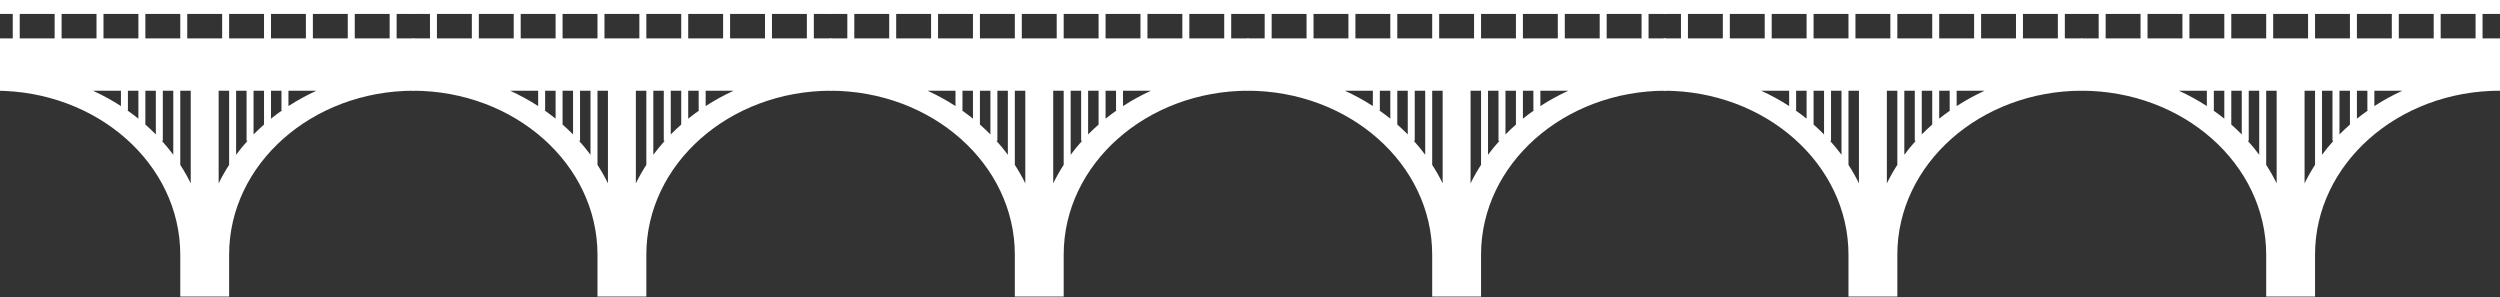 <?xml version="1.0" encoding="UTF-8" standalone="no"?>
<svg width="1598px" height="190px" viewBox="0 0 1598 190" version="1.1" xmlns="http://www.w3.org/2000/svg" xmlns:xlink="http://www.w3.org/1999/xlink" xmlns:sketch="http://www.bohemiancoding.com/sketch/ns">
    <rect x="0" y="0" width="1598" height="190" fill="#333333" stroke="none"/>
    <!-- Generator: Sketch 3.3.2 (12043) - http://www.bohemiancoding.com/sketch -->
    <title>bridge_lg</title>
    <desc>Created with Sketch.</desc>
    <defs></defs>
    <g id="Page-1" stroke="none" stroke-width="1" fill="none" fill-rule="evenodd" sketch:type="MSPage">
        <g id="Desktop-HD" sketch:type="MSArtboardGroup" transform="translate(0, -2195)" fill="#FFFFFF">
            <g id="website-mock" sketch:type="MSLayerGroup" transform="translate(-138, 0)">
                <g id="schedule-section" transform="translate(0, 1899)" sketch:type="MSShapeGroup">
                    <g id="water-waves" transform="translate(0, 260)">
                        <g id="bridge_lg" transform="translate(135, 36)">
                            <path d="M811.38,24.531 L800.227,24.531 L800.227,57.981 C865.521,57.981 918.453,104.907 918.453,162.793 L918.453,189.554 L949.682,189.554 L949.682,162.793 C949.682,104.907 1002.614,57.981 1067.908,57.981 L1067.908,24.531 L1056.755,24.531 L1056.755,8.92 L1067.908,8.92 L1067.908,0 L800.227,0 L800.227,8.92 L811.38,8.92 L811.38,24.531 L811.38,24.531 Z M815.842,24.531 L838.149,24.531 L838.149,8.92 L815.842,8.92 L815.842,24.531 L815.842,24.531 Z M842.61,24.531 L864.917,24.531 L864.917,8.92 L842.61,8.92 L842.61,24.531 L842.61,24.531 Z M869.378,24.531 L891.685,24.531 L891.685,8.92 L869.378,8.92 L869.378,24.531 L869.378,24.531 Z M896.146,24.531 L918.453,24.531 L918.453,8.92 L896.146,8.92 L896.146,24.531 L896.146,24.531 Z M922.914,24.531 L945.221,24.531 L945.221,8.92 L922.914,8.92 L922.914,24.531 L922.914,24.531 Z M949.682,24.531 L971.989,24.531 L971.989,8.92 L949.682,8.92 L949.682,24.531 L949.682,24.531 Z M976.45,24.531 L998.757,24.531 L998.757,8.92 L976.45,8.92 L976.45,24.531 L976.45,24.531 Z M1003.219,24.531 L1025.525,24.531 L1025.525,8.92 L1003.219,8.92 L1003.219,24.531 L1003.219,24.531 Z M1029.987,24.531 L1052.293,24.531 L1052.293,8.92 L1029.987,8.92 L1029.987,24.531 L1029.987,24.531 Z M983.142,57.981 L976.45,57.981 L976.45,75.858 C978.737,74.019 981.095,72.249 983.52,70.551 L983.142,70.551 L983.142,57.981 L983.142,57.981 Z M987.604,57.981 L1005.509,57.981 C999.241,60.849 993.257,64.135 987.604,67.798 L987.604,57.981 L987.604,57.981 Z M884.993,57.981 L891.685,57.981 L891.685,75.858 C889.398,74.019 887.04,72.249 884.616,70.551 L884.993,70.551 L884.993,57.981 L884.993,57.981 Z M880.531,57.981 L862.626,57.981 C868.895,60.849 874.879,64.135 880.531,67.798 L880.531,57.981 L880.531,57.981 Z M954.144,57.981 L960.836,57.981 L960.836,90.013 L961.452,90.013 C958.868,92.882 956.428,95.858 954.144,98.931 L954.144,57.981 L954.144,57.981 Z M949.682,57.981 L942.99,57.981 L942.99,117.198 C944.981,113.132 947.217,109.183 949.682,105.364 L949.682,57.981 L949.682,57.981 Z M913.992,57.981 L907.299,57.981 L907.299,90.013 L906.683,90.013 C909.267,92.882 911.707,95.858 913.992,98.931 L913.992,57.981 L913.992,57.981 Z M918.453,57.981 L925.145,57.981 L925.145,117.198 C923.155,113.132 920.918,109.183 918.453,105.364 L918.453,57.981 L918.453,57.981 Z M965.297,57.981 L971.989,57.981 L971.989,79.609 C969.675,81.645 967.442,83.754 965.297,85.932 L965.297,57.981 L965.297,57.981 Z M902.838,57.981 L896.146,57.981 L896.146,79.609 C898.461,81.645 900.693,83.754 902.838,85.932 L902.838,57.981 L902.838,57.981 Z" id="Shape"></path>
                            <path d="M1077.472,24.531 L1066.319,24.531 L1066.319,57.981 C1131.613,57.981 1184.545,104.907 1184.545,162.793 L1184.545,189.554 L1215.774,189.554 L1215.774,162.793 C1215.774,104.907 1268.706,57.981 1334,57.981 L1334,24.531 L1322.847,24.531 L1322.847,8.92 L1334,8.92 L1334,0 L1066.319,0 L1066.319,8.92 L1077.472,8.92 L1077.472,24.531 L1077.472,24.531 Z M1081.934,24.531 L1104.24,24.531 L1104.24,8.92 L1081.934,8.92 L1081.934,24.531 L1081.934,24.531 Z M1108.702,24.531 L1131.008,24.531 L1131.008,8.92 L1108.702,8.92 L1108.702,24.531 L1108.702,24.531 Z M1135.47,24.531 L1157.777,24.531 L1157.777,8.92 L1135.47,8.92 L1135.47,24.531 L1135.47,24.531 Z M1162.238,24.531 L1184.545,24.531 L1184.545,8.92 L1162.238,8.92 L1162.238,24.531 L1162.238,24.531 Z M1189.006,24.531 L1211.313,24.531 L1211.313,8.92 L1189.006,8.92 L1189.006,24.531 L1189.006,24.531 Z M1215.774,24.531 L1238.081,24.531 L1238.081,8.92 L1215.774,8.92 L1215.774,24.531 L1215.774,24.531 Z M1242.542,24.531 L1264.849,24.531 L1264.849,8.92 L1242.542,8.92 L1242.542,24.531 L1242.542,24.531 Z M1269.31,24.531 L1291.617,24.531 L1291.617,8.92 L1269.31,8.92 L1269.31,24.531 L1269.31,24.531 Z M1296.079,24.531 L1318.385,24.531 L1318.385,8.92 L1296.079,8.92 L1296.079,24.531 L1296.079,24.531 Z M1249.234,57.981 L1242.542,57.981 L1242.542,75.858 C1244.829,74.019 1247.187,72.249 1249.611,70.551 L1249.234,70.551 L1249.234,57.981 L1249.234,57.981 Z M1253.696,57.981 L1271.601,57.981 C1265.332,60.849 1259.348,64.135 1253.696,67.798 L1253.696,57.981 L1253.696,57.981 Z M1151.085,57.981 L1157.777,57.981 L1157.777,75.858 C1155.49,74.019 1153.132,72.249 1150.707,70.551 L1151.085,70.551 L1151.085,57.981 L1151.085,57.981 Z M1146.623,57.981 L1128.718,57.981 C1134.986,60.849 1140.97,64.135 1146.623,67.798 L1146.623,57.981 L1146.623,57.981 Z M1220.236,57.981 L1226.928,57.981 L1226.928,90.013 L1227.544,90.013 C1224.96,92.882 1222.52,95.858 1220.236,98.931 L1220.236,57.981 L1220.236,57.981 Z M1215.774,57.981 L1209.082,57.981 L1209.082,117.198 C1211.072,113.132 1213.309,109.183 1215.774,105.364 L1215.774,57.981 L1215.774,57.981 Z M1180.083,57.981 L1173.391,57.981 L1173.391,90.013 L1172.775,90.013 C1175.359,92.882 1177.799,95.858 1180.083,98.931 L1180.083,57.981 L1180.083,57.981 Z M1184.545,57.981 L1191.237,57.981 L1191.237,117.198 C1189.247,113.132 1187.01,109.183 1184.545,105.364 L1184.545,57.981 L1184.545,57.981 Z M1231.389,57.981 L1238.081,57.981 L1238.081,79.609 C1235.766,81.645 1233.534,83.754 1231.389,85.932 L1231.389,57.981 L1231.389,57.981 Z M1168.93,57.981 L1162.238,57.981 L1162.238,79.609 C1164.553,81.645 1166.785,83.754 1168.93,85.932 L1168.93,57.981 L1168.93,57.981 Z" id="Shape-Copy"></path>
                            <path d="M1344.472,24.531 L1333.319,24.531 L1333.319,57.981 C1398.613,57.981 1451.545,104.907 1451.545,162.793 L1451.545,189.554 L1482.774,189.554 L1482.774,162.793 C1482.774,104.907 1535.706,57.981 1601,57.981 L1601,24.531 L1589.847,24.531 L1589.847,8.92 L1601,8.92 L1601,0 L1333.319,0 L1333.319,8.92 L1344.472,8.92 L1344.472,24.531 L1344.472,24.531 Z M1348.934,24.531 L1371.24,24.531 L1371.24,8.92 L1348.934,8.92 L1348.934,24.531 L1348.934,24.531 Z M1375.702,24.531 L1398.008,24.531 L1398.008,8.92 L1375.702,8.92 L1375.702,24.531 L1375.702,24.531 Z M1402.47,24.531 L1424.777,24.531 L1424.777,8.92 L1402.47,8.92 L1402.47,24.531 L1402.47,24.531 Z M1429.238,24.531 L1451.545,24.531 L1451.545,8.92 L1429.238,8.92 L1429.238,24.531 L1429.238,24.531 Z M1456.006,24.531 L1478.313,24.531 L1478.313,8.92 L1456.006,8.92 L1456.006,24.531 L1456.006,24.531 Z M1482.774,24.531 L1505.081,24.531 L1505.081,8.92 L1482.774,8.92 L1482.774,24.531 L1482.774,24.531 Z M1509.542,24.531 L1531.849,24.531 L1531.849,8.92 L1509.542,8.92 L1509.542,24.531 L1509.542,24.531 Z M1536.31,24.531 L1558.617,24.531 L1558.617,8.92 L1536.31,8.92 L1536.31,24.531 L1536.31,24.531 Z M1563.079,24.531 L1585.385,24.531 L1585.385,8.92 L1563.079,8.92 L1563.079,24.531 L1563.079,24.531 Z M1516.234,57.981 L1509.542,57.981 L1509.542,75.858 C1511.829,74.019 1514.187,72.249 1516.611,70.551 L1516.234,70.551 L1516.234,57.981 L1516.234,57.981 Z M1520.696,57.981 L1538.601,57.981 C1532.332,60.849 1526.348,64.135 1520.696,67.798 L1520.696,57.981 L1520.696,57.981 Z M1418.085,57.981 L1424.777,57.981 L1424.777,75.858 C1422.49,74.019 1420.132,72.249 1417.707,70.551 L1418.085,70.551 L1418.085,57.981 L1418.085,57.981 Z M1413.623,57.981 L1395.718,57.981 C1401.986,60.849 1407.97,64.135 1413.623,67.798 L1413.623,57.981 L1413.623,57.981 Z M1487.236,57.981 L1493.928,57.981 L1493.928,90.013 L1494.544,90.013 C1491.96,92.882 1489.52,95.858 1487.236,98.931 L1487.236,57.981 L1487.236,57.981 Z M1482.774,57.981 L1476.082,57.981 L1476.082,117.198 C1478.072,113.132 1480.309,109.183 1482.774,105.364 L1482.774,57.981 L1482.774,57.981 Z M1447.083,57.981 L1440.391,57.981 L1440.391,90.013 L1439.775,90.013 C1442.359,92.882 1444.799,95.858 1447.083,98.931 L1447.083,57.981 L1447.083,57.981 Z M1451.545,57.981 L1458.237,57.981 L1458.237,117.198 C1456.247,113.132 1454.01,109.183 1451.545,105.364 L1451.545,57.981 L1451.545,57.981 Z M1498.389,57.981 L1505.081,57.981 L1505.081,79.609 C1502.766,81.645 1500.534,83.754 1498.389,85.932 L1498.389,57.981 L1498.389,57.981 Z M1435.93,57.981 L1429.238,57.981 L1429.238,79.609 C1431.553,81.645 1433.785,83.754 1435.93,85.932 L1435.93,57.981 L1435.93,57.981 Z" id="Shape-Copy-2"></path>
                            <path d="M544.607,24.531 L533.454,24.531 L533.454,57.981 C598.748,57.981 651.68,104.907 651.68,162.793 L651.68,189.554 L682.909,189.554 L682.909,162.793 C682.909,104.907 735.841,57.981 801.135,57.981 L801.135,24.531 L789.982,24.531 L789.982,8.92 L801.135,8.92 L801.135,0 L533.454,0 L533.454,8.92 L544.607,8.92 L544.607,24.531 L544.607,24.531 Z M549.069,24.531 L571.376,24.531 L571.376,8.92 L549.069,8.92 L549.069,24.531 L549.069,24.531 Z M575.837,24.531 L598.144,24.531 L598.144,8.92 L575.837,8.92 L575.837,24.531 L575.837,24.531 Z M602.605,24.531 L624.912,24.531 L624.912,8.92 L602.605,8.92 L602.605,24.531 L602.605,24.531 Z M629.373,24.531 L651.68,24.531 L651.68,8.92 L629.373,8.92 L629.373,24.531 L629.373,24.531 Z M656.141,24.531 L678.448,24.531 L678.448,8.92 L656.141,8.92 L656.141,24.531 L656.141,24.531 Z M682.909,24.531 L705.216,24.531 L705.216,8.92 L682.909,8.92 L682.909,24.531 L682.909,24.531 Z M709.677,24.531 L731.984,24.531 L731.984,8.92 L709.677,8.92 L709.677,24.531 L709.677,24.531 Z M736.446,24.531 L758.752,24.531 L758.752,8.92 L736.446,8.92 L736.446,24.531 L736.446,24.531 Z M763.214,24.531 L785.52,24.531 L785.52,8.92 L763.214,8.92 L763.214,24.531 L763.214,24.531 Z M716.37,57.981 L709.677,57.981 L709.677,75.858 C711.964,74.019 714.322,72.249 716.747,70.551 L716.37,70.551 L716.37,57.981 L716.37,57.981 Z M720.831,57.981 L738.736,57.981 C732.468,60.849 726.484,64.135 720.831,67.798 L720.831,57.981 L720.831,57.981 Z M618.22,57.981 L624.912,57.981 L624.912,75.858 C622.625,74.019 620.267,72.249 617.843,70.551 L618.22,70.551 L618.22,57.981 L618.22,57.981 Z M613.758,57.981 L595.853,57.981 C602.122,60.849 608.106,64.135 613.758,67.798 L613.758,57.981 L613.758,57.981 Z M687.371,57.981 L694.063,57.981 L694.063,90.013 L694.679,90.013 C692.095,92.882 689.655,95.858 687.371,98.931 L687.371,57.981 L687.371,57.981 Z M682.909,57.981 L676.217,57.981 L676.217,117.198 C678.208,113.132 680.444,109.183 682.909,105.364 L682.909,57.981 L682.909,57.981 Z M647.219,57.981 L640.527,57.981 L640.527,90.013 L639.91,90.013 C642.494,92.882 644.934,95.858 647.219,98.931 L647.219,57.981 L647.219,57.981 Z M651.68,57.981 L658.372,57.981 L658.372,117.198 C656.382,113.132 654.146,109.183 651.68,105.364 L651.68,57.981 L651.68,57.981 Z M698.524,57.981 L705.216,57.981 L705.216,79.609 C702.902,81.645 700.669,83.754 698.524,85.932 L698.524,57.981 L698.524,57.981 Z M636.065,57.981 L629.373,57.981 L629.373,79.609 C631.688,81.645 633.92,83.754 636.065,85.932 L636.065,57.981 L636.065,57.981 Z" id="Shape"></path>
                            <path d="M277.835,24.531 L266.681,24.531 L266.681,57.981 C331.975,57.981 384.907,104.907 384.907,162.793 L384.907,189.554 L416.136,189.554 L416.136,162.793 C416.136,104.907 469.068,57.981 534.362,57.981 L534.362,24.531 L523.209,24.531 L523.209,8.92 L534.362,8.92 L534.362,0 L266.681,0 L266.681,8.92 L277.835,8.92 L277.835,24.531 L277.835,24.531 Z M282.296,24.531 L304.603,24.531 L304.603,8.92 L282.296,8.92 L282.296,24.531 L282.296,24.531 Z M309.064,24.531 L331.371,24.531 L331.371,8.92 L309.064,8.92 L309.064,24.531 L309.064,24.531 Z M335.832,24.531 L358.139,24.531 L358.139,8.92 L335.832,8.92 L335.832,24.531 L335.832,24.531 Z M362.6,24.531 L384.907,24.531 L384.907,8.92 L362.6,8.92 L362.6,24.531 L362.6,24.531 Z M389.368,24.531 L411.675,24.531 L411.675,8.92 L389.368,8.92 L389.368,24.531 L389.368,24.531 Z M416.136,24.531 L438.443,24.531 L438.443,8.92 L416.136,8.92 L416.136,24.531 L416.136,24.531 Z M442.905,24.531 L465.211,24.531 L465.211,8.92 L442.905,8.92 L442.905,24.531 L442.905,24.531 Z M469.673,24.531 L491.979,24.531 L491.979,8.92 L469.673,8.92 L469.673,24.531 L469.673,24.531 Z M496.441,24.531 L518.748,24.531 L518.748,8.92 L496.441,8.92 L496.441,24.531 L496.441,24.531 Z M449.597,57.981 L442.905,57.981 L442.905,75.858 C445.191,74.019 447.549,72.249 449.974,70.551 L449.597,70.551 L449.597,57.981 L449.597,57.981 Z M454.058,57.981 L471.963,57.981 C465.695,60.849 459.711,64.135 454.058,67.798 L454.058,57.981 L454.058,57.981 Z M351.447,57.981 L358.139,57.981 L358.139,75.858 C355.852,74.019 353.494,72.249 351.07,70.551 L351.447,70.551 L351.447,57.981 L351.447,57.981 Z M346.985,57.981 L329.08,57.981 C335.349,60.849 341.333,64.135 346.985,67.798 L346.985,57.981 L346.985,57.981 Z M420.598,57.981 L427.29,57.981 L427.29,90.013 L427.906,90.013 C425.322,92.882 422.882,95.858 420.598,98.931 L420.598,57.981 L420.598,57.981 Z M416.136,57.981 L409.444,57.981 L409.444,117.198 C411.435,113.132 413.671,109.183 416.136,105.364 L416.136,57.981 L416.136,57.981 Z M380.446,57.981 L373.754,57.981 L373.754,90.013 L373.137,90.013 C375.721,92.882 378.161,95.858 380.446,98.931 L380.446,57.981 L380.446,57.981 Z M384.907,57.981 L391.599,57.981 L391.599,117.198 C389.609,113.132 387.373,109.183 384.907,105.364 L384.907,57.981 L384.907,57.981 Z M431.751,57.981 L438.443,57.981 L438.443,79.609 C436.129,81.645 433.896,83.754 431.751,85.932 L431.751,57.981 L431.751,57.981 Z M369.292,57.981 L362.6,57.981 L362.6,79.609 C364.915,81.645 367.147,83.754 369.292,85.932 L369.292,57.981 L369.292,57.981 Z" id="Shape"></path>
                            <path d="M11.153,24.531 L0,24.531 L0,57.981 C65.294,57.981 118.226,104.907 118.226,162.793 L118.226,189.554 L149.455,189.554 L149.455,162.793 C149.455,104.907 202.387,57.981 267.681,57.981 L267.681,24.531 L256.528,24.531 L256.528,8.92 L267.681,8.92 L267.681,0 L0,0 L0,8.92 L11.153,8.92 L11.153,24.531 L11.153,24.531 Z M15.615,24.531 L37.921,24.531 L37.921,8.92 L15.615,8.92 L15.615,24.531 L15.615,24.531 Z M42.383,24.531 L64.69,24.531 L64.69,8.92 L42.383,8.92 L42.383,24.531 L42.383,24.531 Z M69.151,24.531 L91.458,24.531 L91.458,8.92 L69.151,8.92 L69.151,24.531 L69.151,24.531 Z M95.919,24.531 L118.226,24.531 L118.226,8.92 L95.919,8.92 L95.919,24.531 L95.919,24.531 Z M122.687,24.531 L144.994,24.531 L144.994,8.92 L122.687,8.92 L122.687,24.531 L122.687,24.531 Z M149.455,24.531 L171.762,24.531 L171.762,8.92 L149.455,8.92 L149.455,24.531 L149.455,24.531 Z M176.223,24.531 L198.53,24.531 L198.53,8.92 L176.223,8.92 L176.223,24.531 L176.223,24.531 Z M202.992,24.531 L225.298,24.531 L225.298,8.92 L202.992,8.92 L202.992,24.531 L202.992,24.531 Z M229.76,24.531 L252.066,24.531 L252.066,8.92 L229.76,8.92 L229.76,24.531 L229.76,24.531 Z M182.915,57.981 L176.223,57.981 L176.223,75.858 C178.51,74.019 180.868,72.249 183.293,70.551 L182.915,70.551 L182.915,57.981 L182.915,57.981 Z M187.377,57.981 L205.282,57.981 C199.014,60.849 193.03,64.135 187.377,67.798 L187.377,57.981 L187.377,57.981 Z M84.766,57.981 L91.458,57.981 L91.458,75.858 C89.171,74.019 86.813,72.249 84.389,70.551 L84.766,70.551 L84.766,57.981 L84.766,57.981 Z M80.304,57.981 L62.399,57.981 C68.667,60.849 74.652,64.135 80.304,67.798 L80.304,57.981 L80.304,57.981 Z M153.917,57.981 L160.609,57.981 L160.609,90.013 L161.225,90.013 C158.641,92.882 156.201,95.858 153.917,98.931 L153.917,57.981 L153.917,57.981 Z M149.455,57.981 L142.763,57.981 L142.763,117.198 C144.753,113.132 146.99,109.183 149.455,105.364 L149.455,57.981 L149.455,57.981 Z M113.764,57.981 L107.072,57.981 L107.072,90.013 L106.456,90.013 C109.04,92.882 111.48,95.858 113.764,98.931 L113.764,57.981 L113.764,57.981 Z M118.226,57.981 L124.918,57.981 L124.918,117.198 C122.928,113.132 120.691,109.183 118.226,105.364 L118.226,57.981 L118.226,57.981 Z M165.07,57.981 L171.762,57.981 L171.762,79.609 C169.447,81.645 167.215,83.754 165.07,85.932 L165.07,57.981 L165.07,57.981 Z M102.611,57.981 L95.919,57.981 L95.919,79.609 C98.234,81.645 100.466,83.754 102.611,85.932 L102.611,57.981 L102.611,57.981 Z" id="Shape"></path>
                        </g>
                    </g>
                </g>
            </g>
        </g>
    </g>
</svg>
